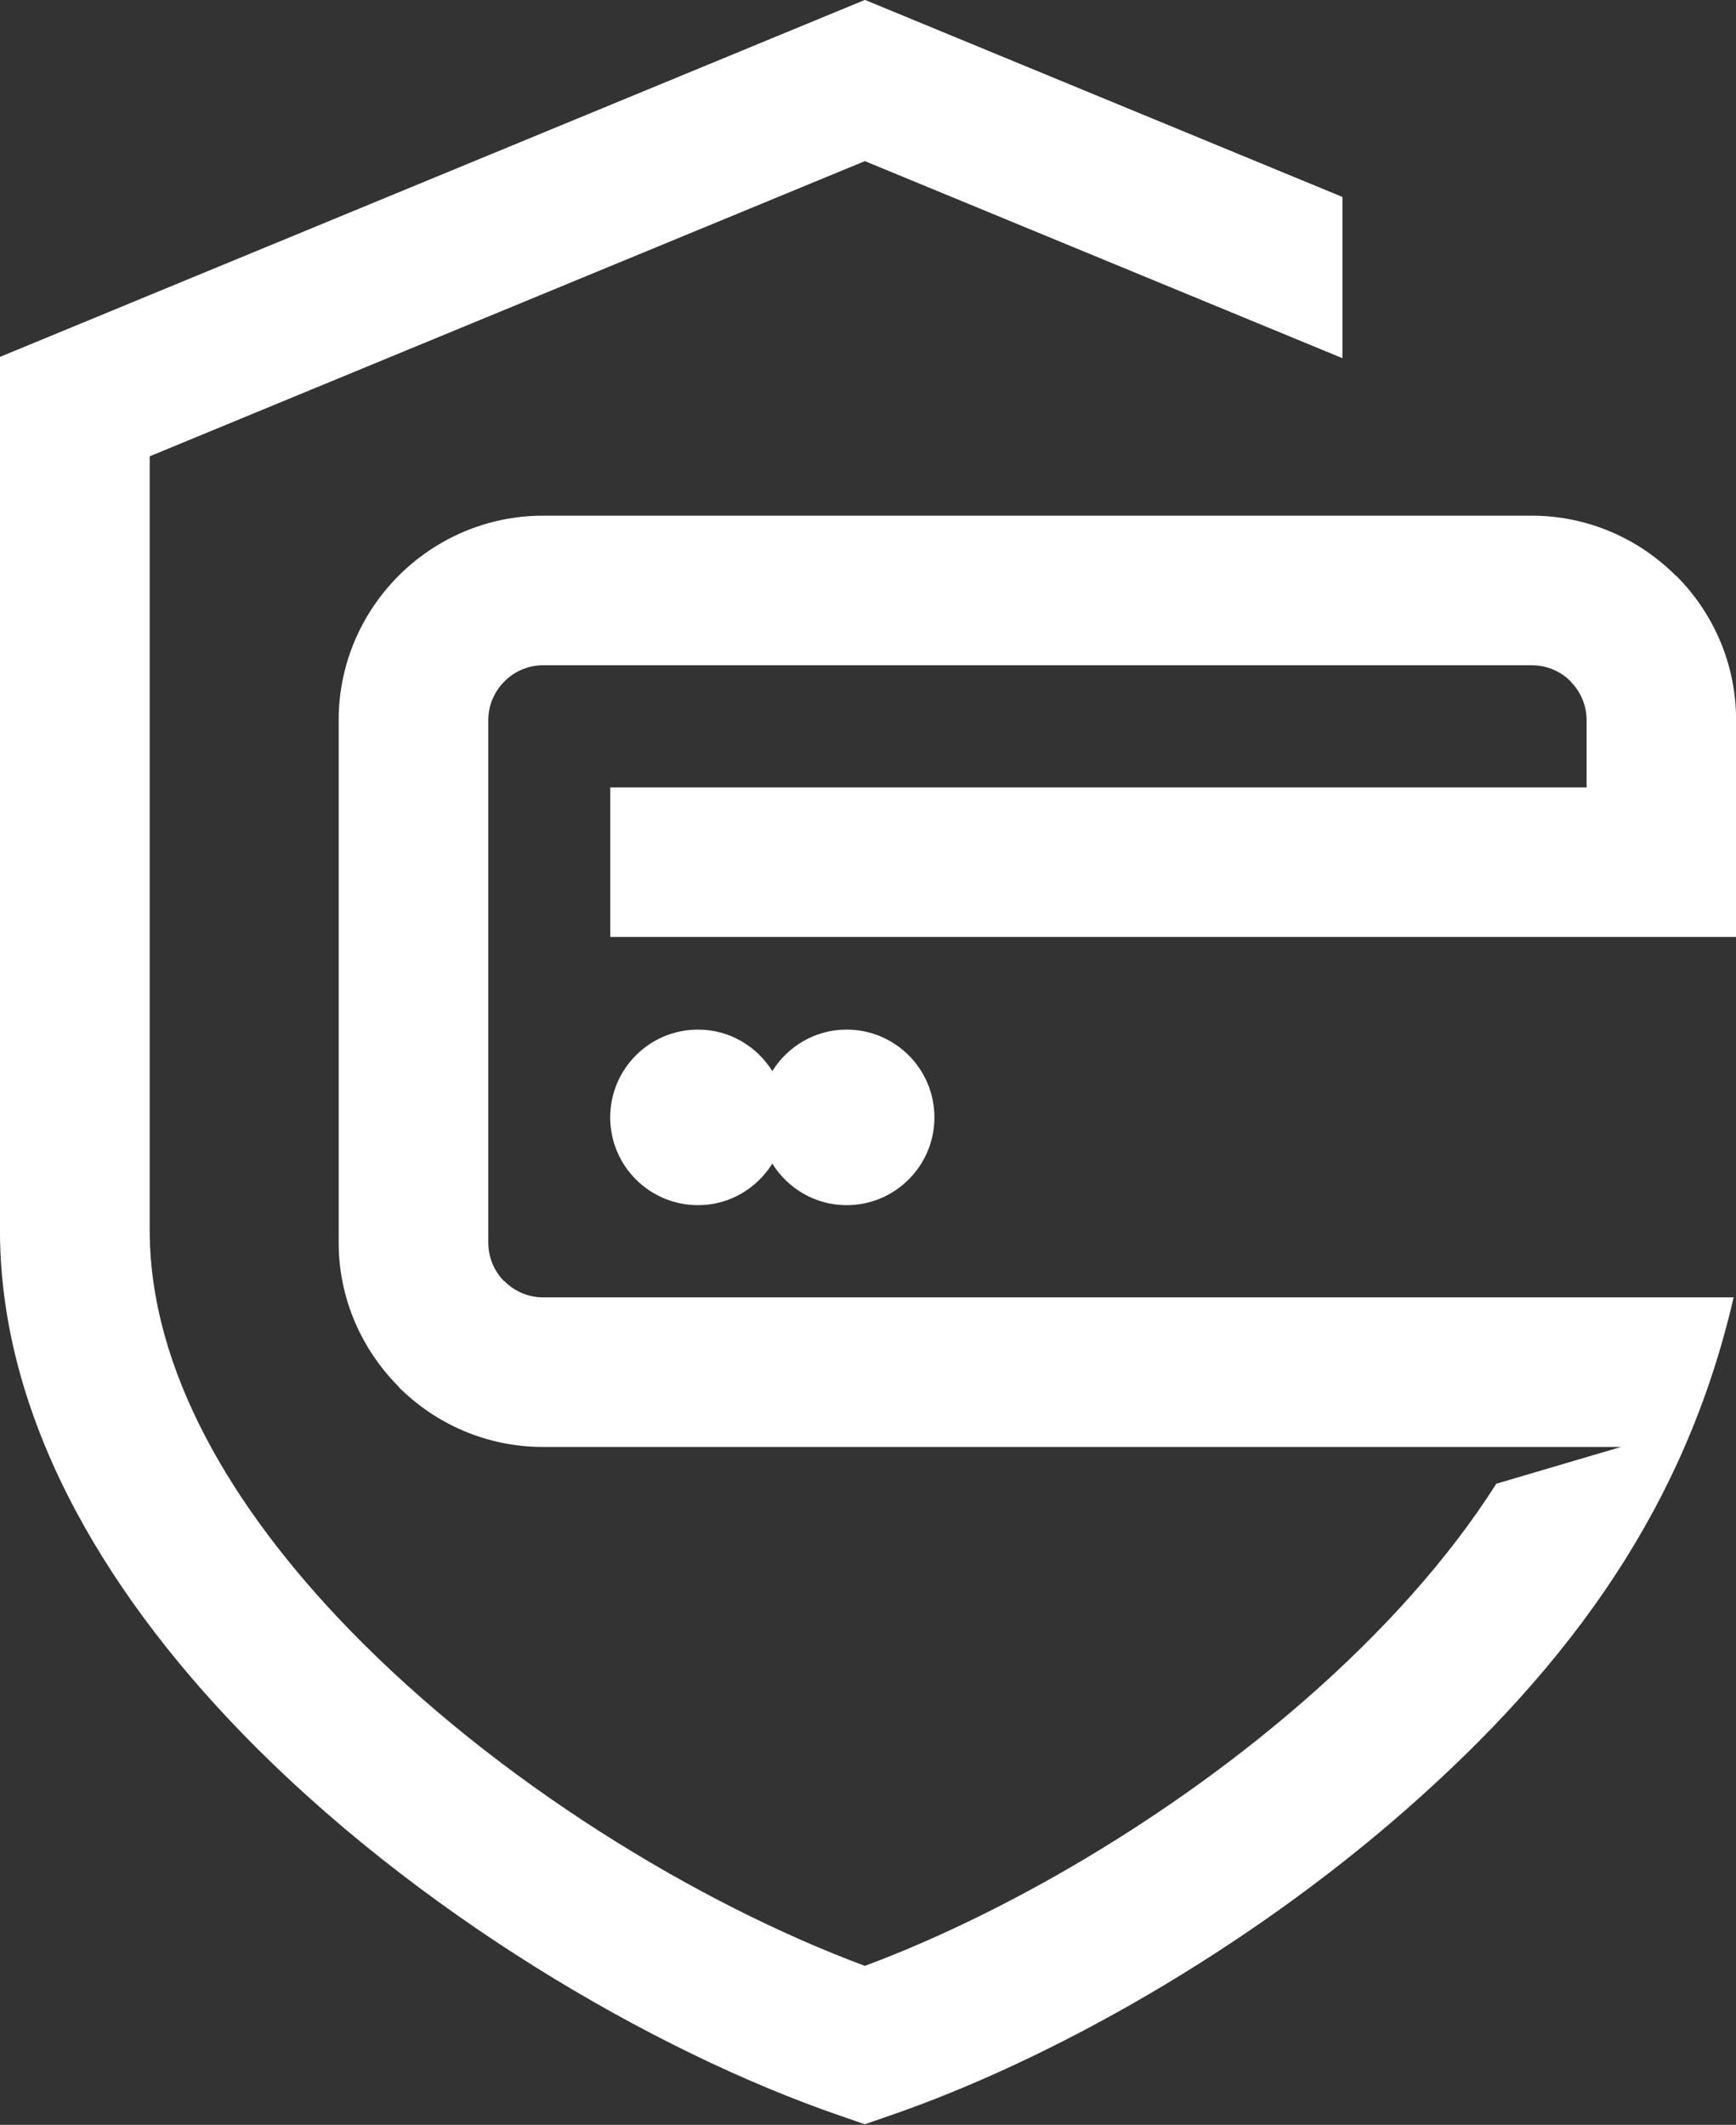<svg width="87.75" height="107.4" version="1.1" viewBox="0 0 87.75 107.4" xmlns="http://www.w3.org/2000/svg">
	<rect x="0" y="0" width="87.75" height="107.4" fill="#333333" stroke="none"/>
	<path d="m43.71 0-1.434 0.59-39.93 16.48-2.348 0.969v2.516 41.62c1.184e-15 9.247 5.051 18.02 12.23 25.42 8.712 8.989 20.69 16.06 30.26 19.35l1.227 0.422 1.225-0.422c8.125-2.792 17.99-8.338 26.11-15.46 8.469-7.433 14.17-15.46 16.58-25.91h-5.16-55.02c-0.757 0-1.449-0.314-1.953-0.818h-0.014c-0.495-0.495-0.801-1.185-0.801-1.953v-26.41c0-0.756 0.312-1.448 0.816-1.953 0.505-0.504 1.195-0.816 1.951-0.816h49.98c0.764 0 1.456 0.309 1.959 0.809l-0.006 0.008c0.504 0.504 0.816 1.196 0.816 1.953v3.404h-49.35v7.559h53.13 3.777v-3.779-7.184c0-2.844-1.161-5.428-3.031-7.297h-0.016c-1.871-1.871-4.449-3.033-7.281-3.033h-49.98c-2.843 0-5.424 1.164-7.295 3.033-1.871 1.871-3.033 4.456-3.033 7.297v26.41c0 2.831 1.163 5.412 3.039 7.291l-0.008 0.008c1.871 1.871 4.453 3.031 7.297 3.031h54.49l-6.303 1.859c-2.445 3.852-5.78 7.512-9.547 10.82-6.943 6.093-15.29 10.91-22.37 13.55-8.412-3.129-18.59-9.291-26.08-17.02-5.912-6.099-10.07-13.11-10.07-20.17v-39.11l36.15-14.92 24.14 9.961v-8.15l-22.71-9.371-1.432-0.59zm-8.428 52.04c-2.449 0-4.438 1.987-4.438 4.438 0 2.449 1.988 4.436 4.438 4.436 1.589 0 2.972-0.844 3.756-2.1 0.784 1.256 2.167 2.1 3.756 2.1 2.449 0 4.438-1.986 4.438-4.436 0-2.451-1.988-4.438-4.438-4.438-1.589 0-2.972 0.841-3.756 2.098-0.784-1.256-2.167-2.098-3.756-2.098z" fill="#fff" />
</svg>
